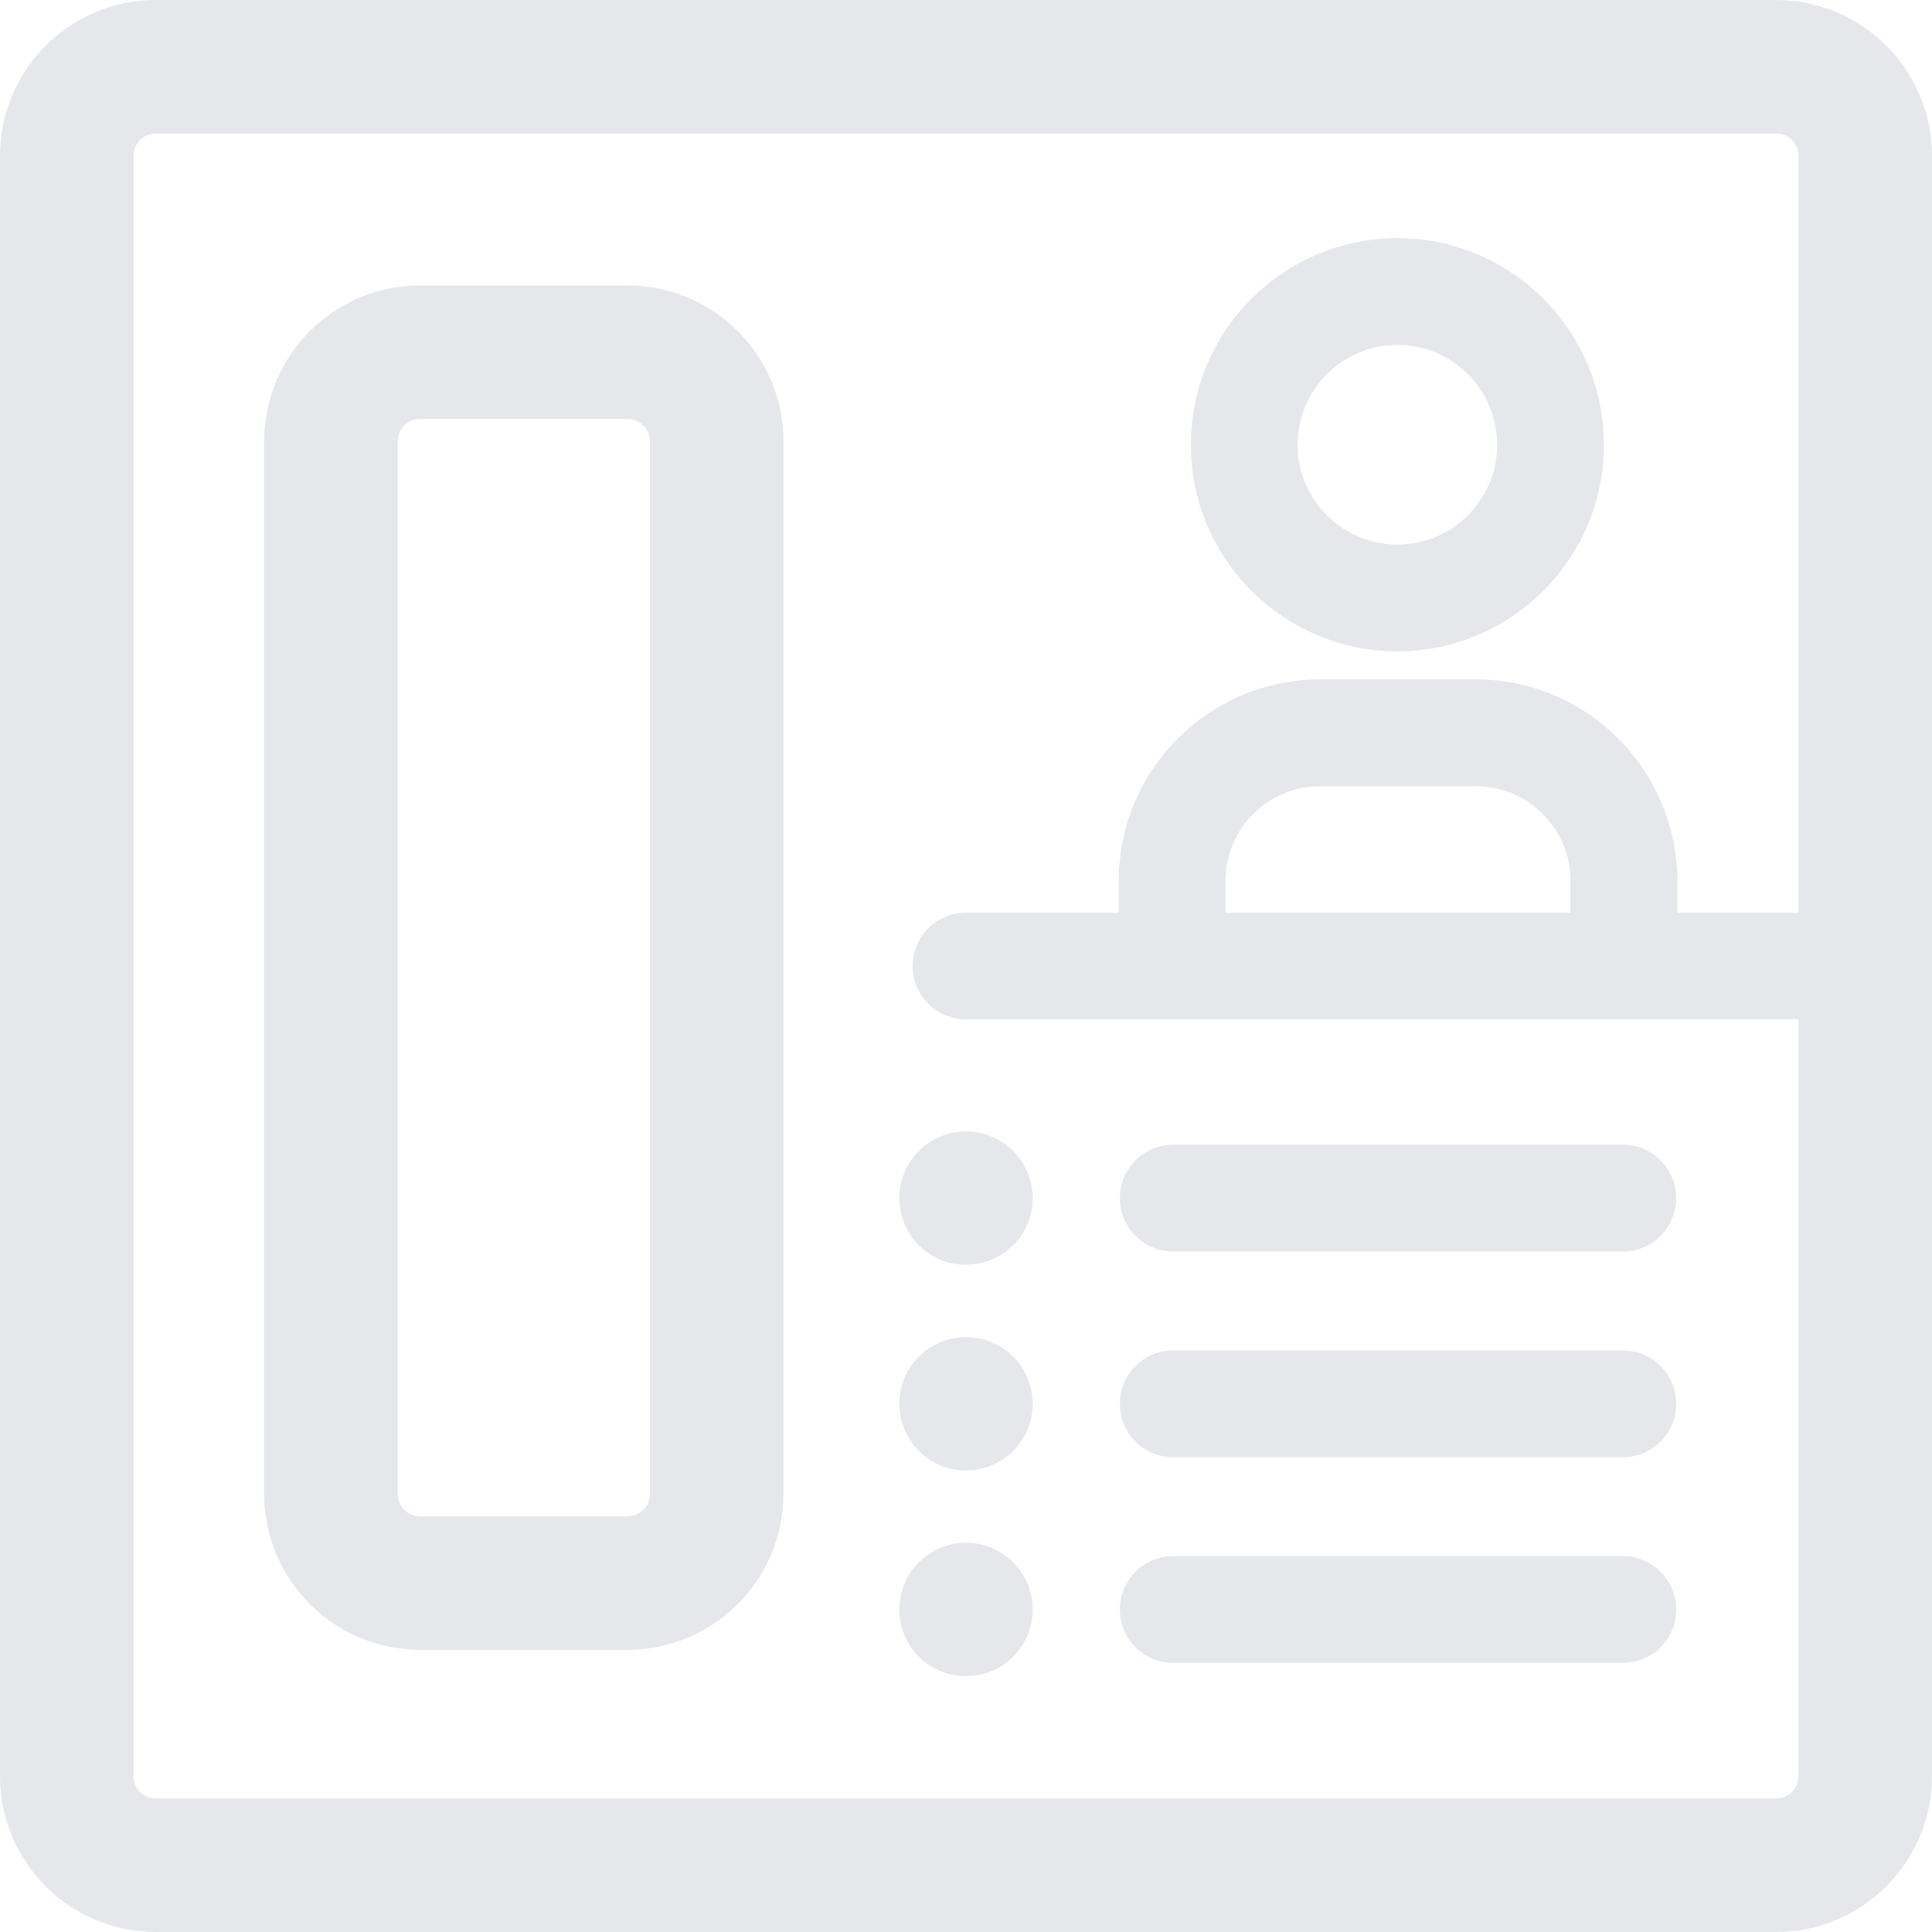 <?xml version="1.0" encoding="iso-8859-1"?>
<!-- Generator: Adobe Illustrator 18.0.0, SVG Export Plug-In . SVG Version: 6.00 Build 0)  -->
<!DOCTYPE svg PUBLIC "-//W3C//DTD SVG 1.1//EN" "http://www.w3.org/Graphics/SVG/1.1/DTD/svg11.dtd">
<svg version="1.1" id="Capa_1" xmlns="http://www.w3.org/2000/svg" xmlns:xlink="http://www.w3.org/1999/xlink" x="0px" y="0px"
	 viewBox="0 0 217.109 217.109" style="enable-background:new 0 0 217.109 217.109;" xml:space="preserve">
<g>
	<path style="fill:#e5e7eb;" d="M199.609,0H17.5C7.851,0,0,7.851,0,17.5v182.109c0,9.649,7.851,17.5,17.5,17.5h182.109c9.649,0,17.5-7.851,17.5-17.5V17.5
		C217.109,7.851,209.259,0,199.609,0z M199.609,202.109H17.5c-1.355,0-2.5-1.145-2.5-2.5V17.5c0-1.355,1.145-2.5,2.5-2.5h182.109
		c1.355,0,2.5,1.145,2.5,2.5v85.055h-13.621v-3.557c0-12.492-10.163-22.655-22.656-22.655h-17.461
		c-12.493,0-22.656,10.163-22.656,22.655v3.557h-17.16c-3.313,0-6,2.686-6,6s2.687,6,6,6h93.555v85.055
		C202.109,200.964,200.965,202.109,199.609,202.109z M137.715,102.555v-3.557c0-5.876,4.78-10.655,10.656-10.655h17.461
		c5.876,0,10.656,4.78,10.656,10.655v3.557H137.715z"/>
	<path style="fill:#e5e7eb;" d="M70.537,32.079H47.186c-9.65,0-17.5,7.851-17.5,17.5v118.317c0,9.649,7.85,17.5,17.5,17.5h23.352
		c9.649,0,17.5-7.851,17.5-17.5V49.579C88.037,39.93,80.187,32.079,70.537,32.079z M73.037,167.896c0,1.355-1.145,2.5-2.5,2.5
		H47.186c-1.355,0-2.5-1.145-2.5-2.5V49.579c0-1.355,1.145-2.5,2.5-2.5h23.352c1.355,0,2.5,1.145,2.5,2.5V167.896z"/>
	<path style="fill:#e5e7eb;" d="M157.033,73.195c12.798,0,23.209-10.414,23.209-23.216s-10.411-23.216-23.209-23.216c-12.8,0-23.213,10.415-23.213,23.216
		S144.233,73.195,157.033,73.195z M157.033,38.764c6.181,0,11.209,5.031,11.209,11.216s-5.028,11.216-11.209,11.216
		c-6.183,0-11.213-5.031-11.213-11.216S150.851,38.764,157.033,38.764z"/>
	<path style="fill:#e5e7eb;" d="M182.367,128.639H131.84c-3.314,0-6,2.687-6,6c0,3.314,2.687,6,6,6h50.527c3.313,0,6-2.686,6-6
		C188.367,131.325,185.681,128.639,182.367,128.639z"/>
	<path style="fill:#e5e7eb;" d="M108.555,127.145c-1.98,0-3.91,0.8-5.3,2.19c-1.4,1.4-2.2,3.33-2.2,5.3c0,1.98,0.8,3.91,2.2,5.31
		c1.39,1.39,3.33,2.19,5.3,2.19c1.97,0,3.899-0.8,5.3-2.19c1.4-1.4,2.2-3.33,2.2-5.31c0-1.97-0.8-3.9-2.2-5.3
		C112.465,127.944,110.534,127.145,108.555,127.145z"/>
	<path style="fill:#e5e7eb;" d="M182.367,151.753H131.84c-3.314,0-6,2.687-6,6c0,3.314,2.687,6,6,6h50.527c3.313,0,6-2.686,6-6
		C188.367,154.439,185.681,151.753,182.367,151.753z"/>
	<path style="fill:#e5e7eb;" d="M108.555,150.254c-1.97,0-3.91,0.8-5.3,2.2c-1.4,1.39-2.2,3.32-2.2,5.3c0,1.97,0.8,3.91,2.2,5.3c1.39,1.4,3.33,2.2,5.3,2.2
		c1.97,0,3.91-0.8,5.3-2.2c1.4-1.4,2.2-3.33,2.2-5.3c0-1.97-0.8-3.91-2.2-5.3C112.465,151.055,110.524,150.254,108.555,150.254z"/>
	<path style="fill:#e5e7eb;" d="M182.367,174.867H131.84c-3.314,0-6,2.686-6,6c0,3.313,2.687,6,6,6h50.527c3.313,0,6-2.687,6-6
		C188.367,177.554,185.681,174.867,182.367,174.867z"/>
	<path style="fill:#e5e7eb;" d="M108.555,173.365c-1.97,0-3.91,0.8-5.3,2.2c-1.4,1.39-2.2,3.33-2.2,5.3c0,1.98,0.8,3.91,2.2,5.31
		c1.39,1.39,3.33,2.19,5.3,2.19c1.97,0,3.91-0.8,5.3-2.19c1.4-1.4,2.2-3.34,2.2-5.31c0-1.97-0.8-3.9-2.2-5.3
		C112.465,174.165,110.524,173.365,108.555,173.365z"/>
</g>
<g>
</g>
<g>
</g>
<g>
</g>
<g>
</g>
<g>
</g>
<g>
</g>
<g>
</g>
<g>
</g>
<g>
</g>
<g>
</g>
<g>
</g>
<g>
</g>
<g>
</g>
<g>
</g>
<g>
</g>
</svg>
